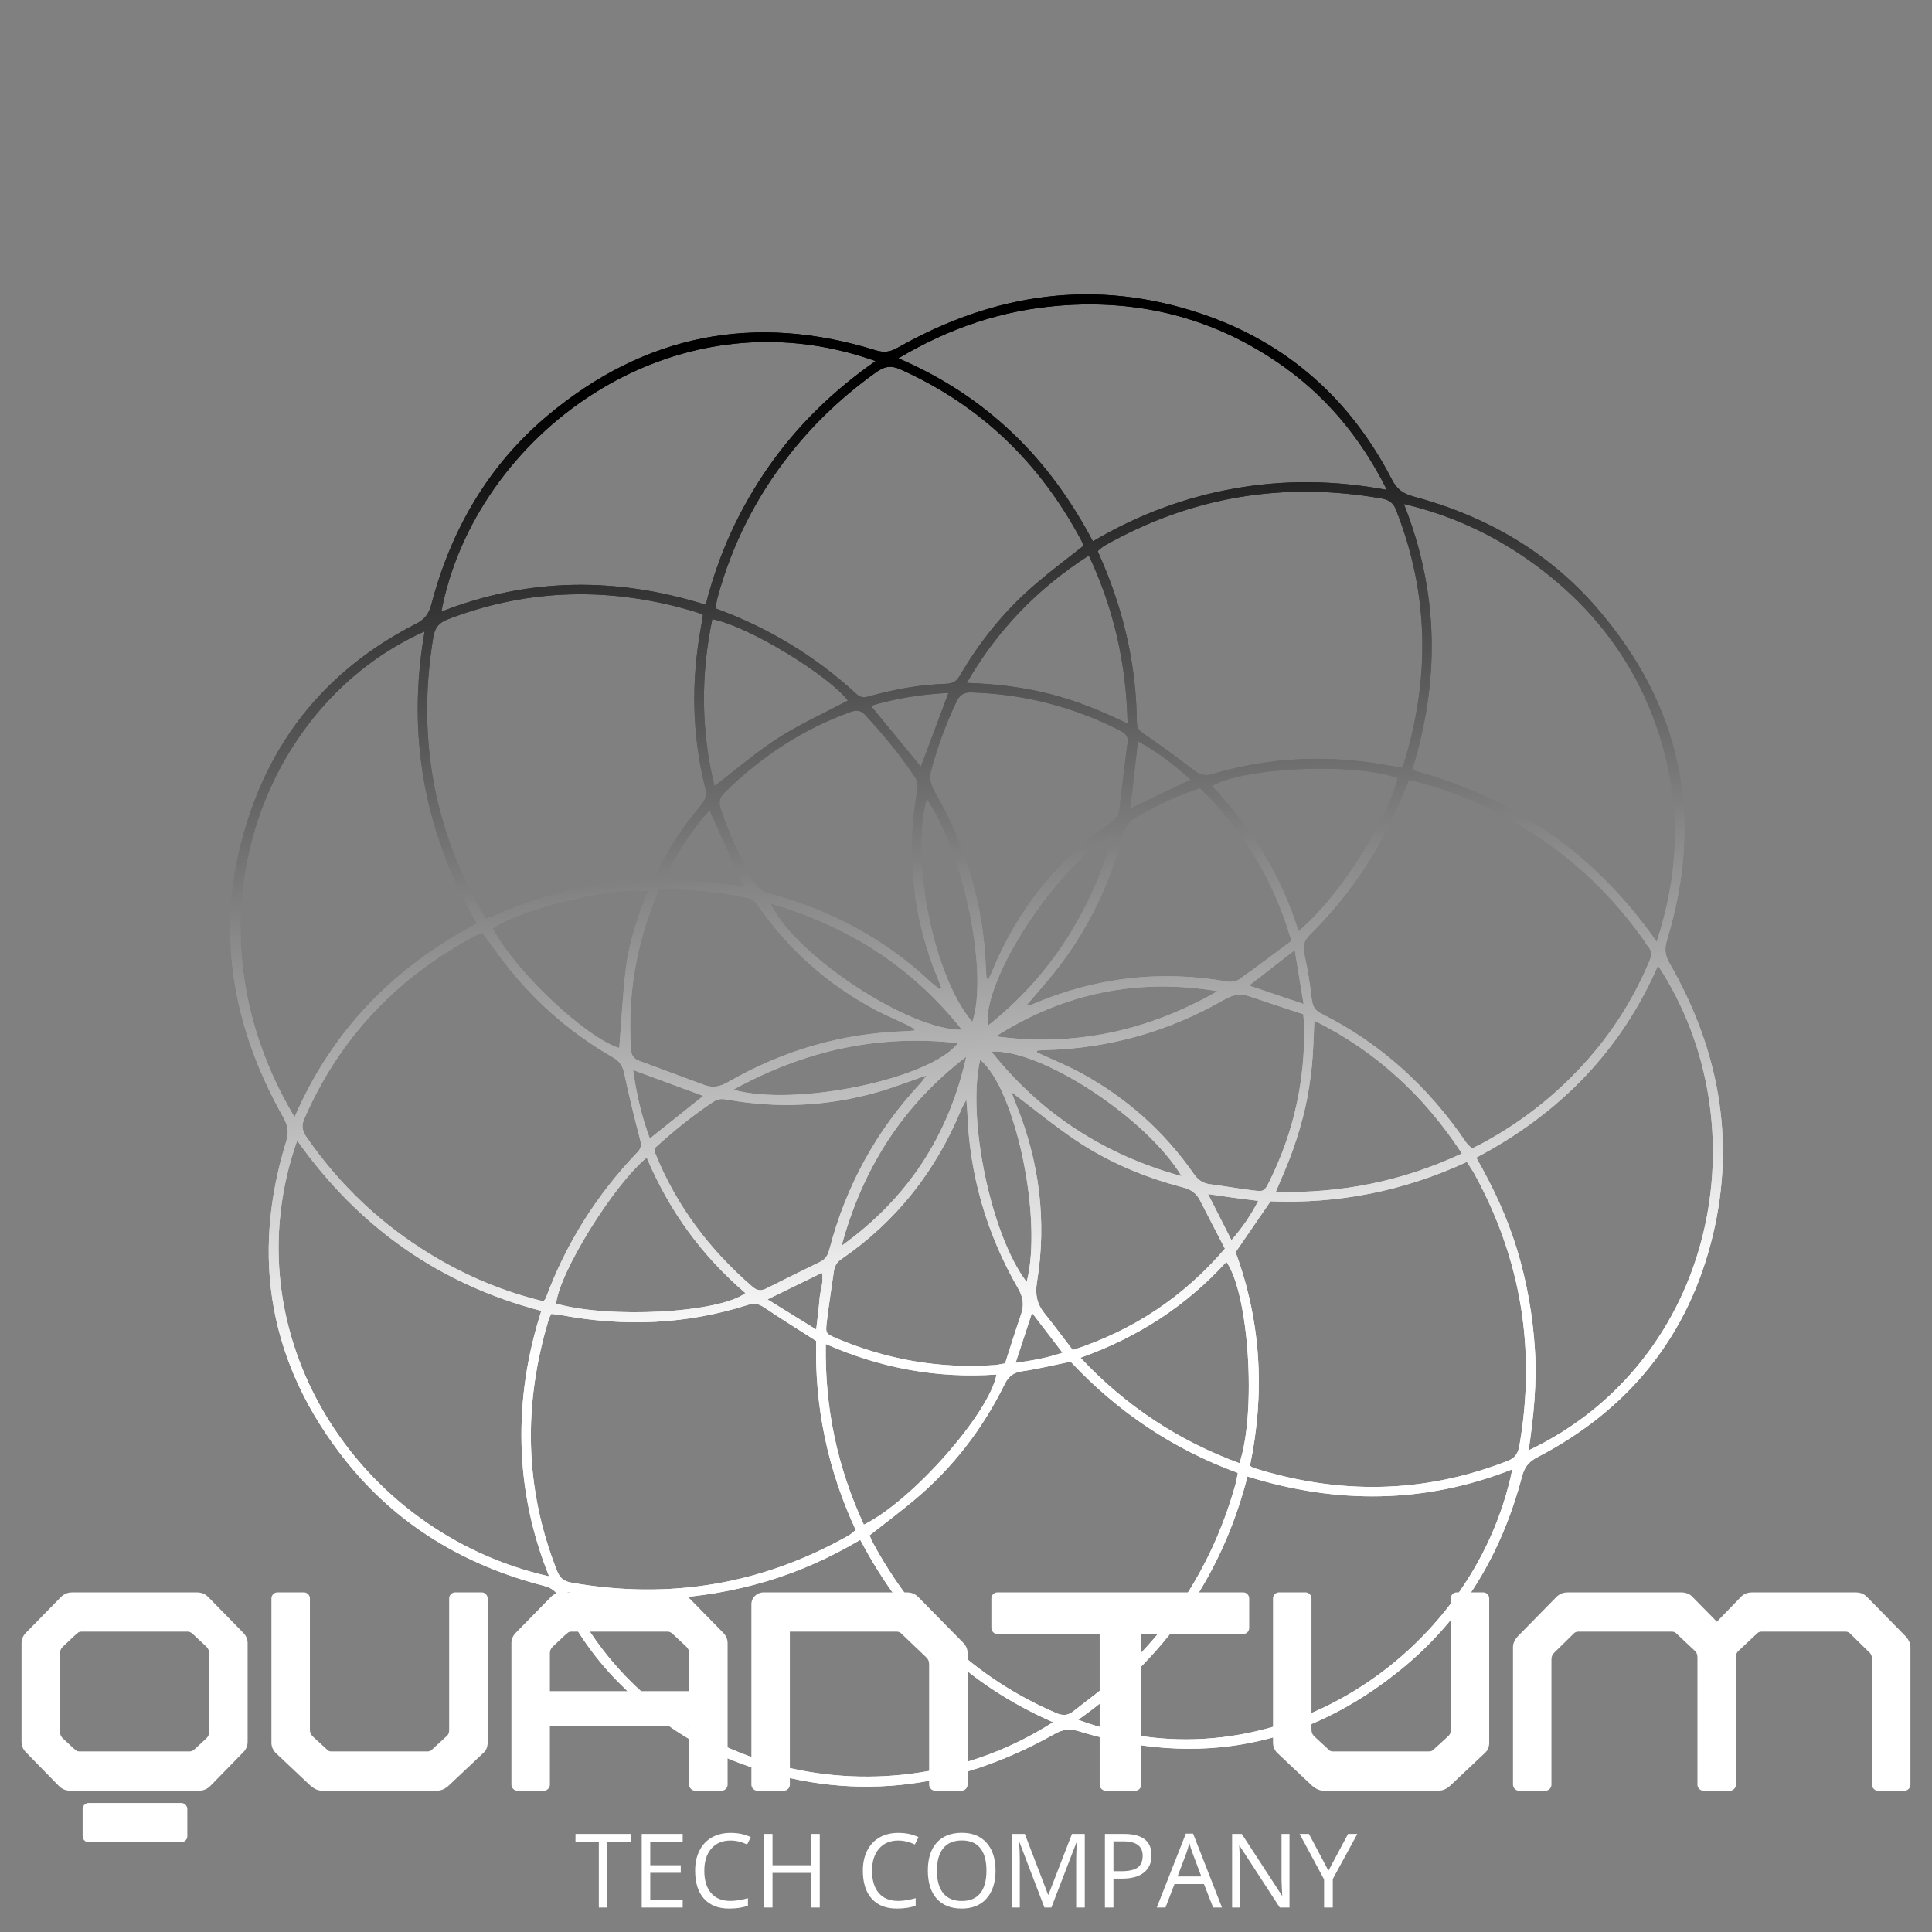 <svg xmlns="http://www.w3.org/2000/svg" xmlns:xlink="http://www.w3.org/1999/xlink" width="500" zoomAndPan="magnify" viewBox="0 0 375 375" height="500" preserveAspectRatio="xMidYMid meet" version="1.0"><rect x="0" y="0" width="375" height="375" fill="#808080" stroke="none"/><defs><g><g id="id1"/></g><clipPath id="id2"><path d="M 44 57 L 335 57 L 335 347 L 44 347 Z M 44 57 " clip-rule="nonzero"/></clipPath><clipPath id="id3"><path d="M -25.762 202.68 L 185.309 -8.391 L 400.621 206.922 L 189.551 417.996 Z M -25.762 202.68 " clip-rule="nonzero"/></clipPath><clipPath id="id4"><path d="M -25.762 202.68 L 185.309 -8.391 L 400.621 206.922 L 189.551 417.996 Z M -25.762 202.68 " clip-rule="nonzero"/></clipPath><clipPath id="id5"><path d="M 120.914 327.383 C 115.809 322.461 111.734 316.656 108.609 310.215 C 107.926 308.809 107.023 308.188 105.559 307.805 C 90.133 303.82 76.988 295.965 67.062 283.469 C 52.375 264.977 48.566 244.207 55.531 221.617 C 56.098 219.785 55.895 218.469 54.988 216.859 C 44.031 197.438 41.344 177.129 49.18 156.012 C 55.023 140.266 65.801 128.699 80.75 121.082 C 82.457 120.211 83.246 119.125 83.723 117.328 C 87.535 102.793 94.828 90.246 106.363 80.602 C 125.145 64.898 146.461 60.703 169.934 67.984 C 171.582 68.496 172.762 68.336 174.242 67.496 C 192.934 56.895 212.605 53.953 233.223 60.914 C 249.852 66.535 262.125 77.477 270.164 93.078 C 271.121 94.934 272.305 95.816 274.289 96.352 C 288.379 100.121 300.652 107.148 310.172 118.246 C 326.324 137.082 330.84 158.559 323.594 182.348 C 323.078 184.035 323.098 185.289 324.02 186.891 C 333.531 203.441 336.945 221.074 332.457 239.773 C 327.762 259.312 316.156 273.633 298.355 282.875 C 296.652 283.758 295.871 284.844 295.406 286.629 C 291.535 301.328 284.109 313.973 272.375 323.668 C 253.734 339.055 232.617 343.184 209.418 336.035 C 207.621 335.48 206.312 335.648 204.664 336.578 C 185.094 347.562 164.676 350.102 143.359 342.137 C 134.82 338.938 127.359 333.984 120.914 327.383 Z M 242.617 284.5 C 242.992 284.738 243.117 284.855 243.262 284.902 C 259.906 290.156 276.371 289.945 292.688 283.543 C 294.254 282.93 294.695 281.914 294.945 280.445 C 298.133 261.898 295.242 244.367 286.18 227.848 C 285.758 227.086 285.25 226.371 284.719 225.527 C 272.434 231.227 259.652 233.691 246.613 233.168 C 244.234 236.633 242.07 239.781 239.828 243.047 C 244.773 256.504 245.566 270.352 242.617 284.5 Z M 207.809 264.297 C 204.516 264.965 201.5 265.715 198.441 266.152 C 196.711 266.398 195.773 267.109 195 268.676 C 190.773 277.27 185.051 284.746 177.723 290.934 C 174.871 293.344 171.871 295.582 168.812 297.992 C 168.91 298.262 169.004 298.656 169.188 299.004 C 177.312 314.227 189.023 325.602 204.957 332.488 C 206.238 333.043 207.258 333.023 208.324 332.172 C 211.125 329.934 214.062 327.852 216.727 325.457 C 228.051 315.273 235.703 302.773 239.805 288.098 C 239.996 287.414 240.098 286.707 240.266 285.883 C 227.648 281.27 216.914 274.023 207.809 264.297 Z M 273.48 151.355 C 272.59 153.473 271.852 155.367 271.02 157.227 C 266.934 166.328 261.34 174.402 254.262 181.418 C 253.062 182.609 252.809 183.656 253.188 185.289 C 253.855 188.145 254.273 191.062 254.617 193.98 C 254.781 195.336 255.215 196.105 256.5 196.754 C 268.074 202.559 277.312 211.027 284.559 221.727 C 284.859 222.172 285.32 222.504 285.727 222.91 C 286.375 222.586 286.965 222.305 287.539 222.004 C 296.129 217.402 303.543 211.336 309.746 203.828 C 314.031 198.641 317.457 192.918 320.082 186.711 C 320.578 185.547 320.727 184.566 319.797 183.57 C 319.469 183.219 319.266 182.75 318.98 182.352 C 311.098 171.277 301.039 162.766 288.812 156.824 C 283.953 154.465 278.91 152.613 273.48 151.355 Z M 158.426 260.277 C 154.816 257.965 151.559 255.945 148.379 253.805 C 147.348 253.109 146.488 252.855 145.242 253.254 C 133.32 257.074 121.199 257.57 108.926 255.262 C 108.305 255.145 107.672 255.105 107.004 255.027 C 106.812 255.422 106.629 255.695 106.539 256 C 101.531 272.5 101.746 288.828 108.152 304.98 C 108.719 306.406 109.562 306.957 110.98 307.203 C 129.977 310.539 147.875 307.543 164.664 298.074 C 165.141 297.805 165.539 297.402 166.094 296.973 C 160.641 285.219 158.094 272.93 158.426 260.277 Z M 272.078 149.004 C 272.289 148.578 272.434 148.367 272.504 148.141 C 277.617 131.566 277.359 115.168 270.961 98.934 C 270.395 97.488 269.5 96.988 268.098 96.742 C 249.109 93.426 231.215 96.402 214.43 105.891 C 213.957 106.156 213.559 106.559 213.055 106.957 C 213.449 107.875 213.805 108.688 214.148 109.508 C 214.492 110.336 214.844 111.168 215.164 112.004 C 218.605 120.93 220.516 130.16 220.652 139.738 C 220.664 140.719 220.688 141.523 221.727 142.23 C 225.164 144.57 228.516 147.039 231.82 149.566 C 232.965 150.438 233.93 150.66 235.355 150.234 C 246.598 146.902 258.008 146.461 269.535 148.582 C 270.34 148.73 271.141 148.848 272.078 149.004 Z M 105.488 252.582 C 105.734 252.258 105.871 252.141 105.926 252 C 109.883 241.297 115.855 231.848 123.75 223.625 C 124.578 222.762 124.465 222.008 124.195 220.988 C 123.137 216.883 122.082 212.773 121.23 208.625 C 120.914 207.07 120.43 206.062 118.965 205.223 C 110.215 200.195 102.828 193.594 96.855 185.445 C 95.766 183.953 94.664 182.469 93.633 181.059 C 93.219 181.18 93.055 181.195 92.914 181.27 C 77.48 189.332 66.02 201.133 59.047 217.184 C 58.434 218.594 58.727 219.605 59.535 220.766 C 66 230.105 74.074 237.719 83.785 243.602 C 90.527 247.68 97.719 250.711 105.488 252.582 Z M 210.25 105.977 C 210.25 105.898 210.266 105.805 210.242 105.734 C 210.125 105.434 210.004 105.125 209.852 104.844 C 201.859 89.852 190.316 78.652 174.727 71.676 C 172.855 70.832 171.582 71.172 170.07 72.246 C 163.793 76.73 158.223 81.949 153.422 88.004 C 146.801 96.363 142.09 105.68 139.285 115.961 C 139.102 116.637 139.02 117.34 138.879 118.09 C 149.242 121.875 158.328 127.406 166.281 134.75 C 167.203 135.598 168.027 135.348 168.977 135.086 C 173.793 133.746 178.691 132.883 183.691 132.727 C 185.004 132.684 185.695 132.199 186.352 131.074 C 190.281 124.324 195.16 118.332 201.117 113.262 C 204.02 110.773 207.09 108.484 210.25 105.977 Z M 136.445 119.359 C 135.883 119.125 135.449 118.902 134.992 118.766 C 118.812 113.883 102.809 114.113 86.953 120.188 C 85.223 120.855 84.414 121.785 84.105 123.645 C 81 142.285 83.91 159.887 93.125 176.426 C 93.473 177.055 93.902 177.633 94.309 178.258 C 94.738 178.156 95.07 178.129 95.355 178 C 104.902 173.66 114.918 171.266 125.398 170.828 C 126.598 170.777 127.094 170.184 127.559 169.234 C 129.836 164.602 132.668 160.312 136 156.383 C 136.941 155.27 137.234 154.344 136.875 152.906 C 134.312 142.609 134.145 132.227 136.047 121.801 C 136.195 121 136.312 120.207 136.445 119.359 Z M 57.68 221.383 C 44.422 258.969 69.281 297.562 106.586 305.969 C 103.23 297.641 101.445 289.137 101.23 280.328 C 101.012 271.527 102.355 262.938 105.07 254.441 C 85.199 249.238 69.609 238.176 57.68 221.383 Z M 204.395 334.277 C 187.566 326.91 175.422 314.945 166.98 298.883 C 161.141 302.328 155.215 304.992 148.953 306.875 C 142.68 308.766 136.266 309.848 129.711 310.258 C 123.195 310.664 116.746 309.949 110.125 309.008 C 127.473 345.082 172.594 354.711 204.395 334.277 Z M 321.555 182.797 C 325.719 170.164 326.27 157.941 322.941 145.625 C 318.742 130.094 309.75 117.871 296.641 108.668 C 289.402 103.582 281.484 99.953 272.488 97.816 C 279.332 115.121 279.461 132.184 274.09 149.48 C 293.871 154.812 309.598 165.676 321.555 182.797 Z M 136.988 117.383 C 139.441 107.605 143.504 98.766 149.137 90.668 C 154.766 82.578 161.746 75.824 169.949 70.082 C 130.039 55.848 92.039 84.902 85.668 118.723 C 102.566 112.082 119.621 111.957 136.988 117.383 Z M 209.273 333.812 C 246.66 347.742 286.086 321.5 293.543 285.188 C 276.57 291.887 259.453 291.984 242.133 286.574 C 239.645 296.344 235.641 305.125 230.051 313.172 C 224.43 321.277 217.434 328.031 209.273 333.812 Z M 57.172 216.832 C 64.539 199.855 76.547 187.684 92.574 179.25 C 82.27 161.438 78.93 142.641 82.418 122.551 C 50.883 136.641 34.66 179.164 57.172 216.832 Z M 269.191 95.086 C 263.969 84.648 256.988 76.414 247.738 70.172 C 235.008 61.57 220.898 58.105 205.645 59.324 C 194.598 60.215 184.363 63.605 174.379 69.547 C 182.969 73.254 190.203 78.023 196.578 84.098 C 202.938 90.16 207.973 97.207 212.133 105.07 C 220.82 99.934 229.859 96.562 239.512 94.836 C 249.25 93.098 258.977 93.191 269.191 95.086 Z M 286.535 224.695 C 289.879 230.531 292.613 236.438 294.504 242.695 C 296.402 248.98 297.508 255.398 297.926 261.957 C 298.344 268.465 297.672 274.902 296.707 281.52 C 333.18 264.125 342.141 218.355 321.816 187.406 C 314.559 204.066 302.617 216.211 286.535 224.695 Z M 182.336 191.973 C 182.457 191.871 182.574 191.77 182.695 191.672 C 182.402 190.926 182.117 190.176 181.816 189.43 C 179.746 184.332 178.336 179.07 177.602 173.617 C 176.711 167.016 176.82 160.43 177.969 153.867 C 178.152 152.824 178.266 151.891 177.59 150.855 C 174.77 146.527 171.453 142.613 167.977 138.809 C 167.145 137.895 166.328 137.75 165.172 138.164 C 155.789 141.512 147.73 146.891 140.641 153.824 C 139.617 154.82 139.465 155.754 139.914 157.09 C 141.57 161.977 143.66 166.648 146.266 171.121 C 147.039 172.438 147.996 173.086 149.438 173.473 C 161.148 176.625 171.578 182.148 180.488 190.453 C 181.074 191 181.719 191.469 182.336 191.973 Z M 127.977 172.578 C 123.547 182.613 121.766 192.953 122.469 203.746 C 122.547 204.906 123.07 205.539 124.09 205.91 C 128.297 207.469 132.504 209.023 136.703 210.594 C 138.348 211.207 139.742 210.934 141.309 210.031 C 151.891 203.941 163.293 200.574 175.539 200.164 C 176.238 200.141 176.926 200.059 177.621 200.004 C 177.121 199.41 176.547 199.148 175.977 198.883 C 173.91 197.91 171.797 197.02 169.785 195.941 C 160.695 191.082 153.168 184.414 147.258 175.965 C 146.676 175.137 146.129 174.469 145.039 174.246 C 139.484 173.129 133.906 172.504 127.977 172.578 Z M 191.52 190.055 C 191.906 189.789 191.996 189.758 192.031 189.699 C 192.211 189.34 192.391 188.973 192.543 188.594 C 197.457 176.672 205.109 166.938 215.742 159.594 C 216.621 158.984 217.133 158.277 217.258 157.234 C 217.777 152.859 218.285 148.484 218.871 144.121 C 219.055 142.758 218.277 142.234 217.273 141.73 C 208.234 137.16 198.676 134.703 188.547 134.398 C 186.977 134.352 186.234 134.953 185.594 136.309 C 183.594 140.52 181.996 144.867 180.781 149.371 C 180.363 150.902 180.535 152.121 181.34 153.516 C 187.48 164.18 190.922 175.652 191.363 187.98 C 191.375 188.617 191.453 189.254 191.52 190.055 Z M 127.02 222.902 C 127.109 223.402 127.109 223.656 127.195 223.875 C 131.301 234.082 137.75 242.578 146.039 249.75 C 146.91 250.504 147.707 250.613 148.703 250.117 C 152.191 248.367 155.684 246.621 159.195 244.922 C 160.262 244.406 160.707 243.59 160.992 242.492 C 164.172 230.262 170.055 219.504 178.672 210.254 C 179.016 209.887 179.293 209.453 179.828 208.746 C 176.324 209.945 173.305 211.141 170.195 212.016 C 160.793 214.68 151.25 215.176 141.602 213.512 C 140.582 213.332 139.629 213.098 138.566 213.789 C 134.461 216.477 130.695 219.57 127.02 222.902 Z M 199.238 195.141 C 199.801 195.062 200.035 195.082 200.234 195 C 212.484 189.734 225.168 188.207 238.324 190.535 C 239.035 190.66 239.996 190.461 240.578 190.051 C 243.957 187.656 247.262 185.156 250.664 182.629 C 247.297 170.961 241.395 161.227 232.938 152.973 C 228.504 154.367 224.598 156.355 220.746 158.492 C 219.238 159.328 218.379 160.406 217.914 162.16 C 215.094 172.699 210.27 182.23 203.16 190.562 C 201.918 192.012 200.68 193.461 199.238 195.141 Z M 187.574 213.445 C 187.102 214.344 186.805 214.805 186.602 215.293 C 181.664 227.281 173.988 237.082 163.266 244.426 C 162.355 245.051 161.98 245.832 161.84 246.836 C 161.383 250.062 160.875 253.285 160.484 256.52 C 160.207 258.848 160.273 258.879 162.41 259.781 C 172.203 263.934 182.398 265.699 193.008 264.969 C 193.641 264.926 194.258 264.77 195.09 264.633 C 196.125 261.434 197.102 258.246 198.195 255.102 C 198.828 253.27 198.586 251.75 197.598 250.043 C 191.492 239.457 188.18 228.047 187.758 215.82 C 187.738 215.191 187.664 214.562 187.574 213.445 Z M 201.336 203.918 C 201.312 204.027 201.289 204.141 201.266 204.246 C 201.527 204.371 201.789 204.492 202.051 204.617 C 204.641 205.824 207.305 206.898 209.809 208.262 C 218.629 213.074 225.977 219.59 231.719 227.859 C 232.523 229.02 233.484 229.684 234.887 229.863 C 237.637 230.219 240.379 230.707 243.129 231.047 C 245.402 231.32 245.426 231.27 246.457 229.168 C 251.102 219.773 253.293 209.816 253.145 199.34 C 253.137 198.621 253.039 197.895 252.961 196.852 C 249.492 195.703 246.012 194.578 242.547 193.395 C 240.816 192.797 239.352 193.039 237.715 193.98 C 226.973 200.148 215.402 203.496 202.977 203.812 C 202.422 203.816 201.879 203.879 201.336 203.918 Z M 196.309 211.965 C 196.617 212.762 196.891 213.508 197.188 214.242 C 201.734 225.395 203.211 236.938 201.281 248.816 C 200.891 251.215 201.246 253.074 202.727 254.906 C 204.605 257.238 206.387 259.656 208.223 262.051 C 220.027 258.191 229.695 251.742 237.758 242.363 C 236.125 239.199 234.496 236.098 232.914 232.973 C 232.195 231.562 231.113 230.855 229.562 230.449 C 222.164 228.52 215.152 225.586 208.805 221.316 C 204.551 218.453 200.578 215.176 196.309 211.965 Z M 209.715 263.535 C 218.57 272.977 228.777 279.656 240.586 284.012 C 243.902 274.008 242.414 251.125 238.043 244.922 C 230.277 253.457 220.879 259.566 209.715 263.535 Z M 255.117 198.098 C 254.957 201.234 254.922 204.09 254.629 206.914 C 254.34 209.672 253.926 212.43 253.309 215.129 C 252.676 217.91 251.844 220.652 250.895 223.34 C 249.965 225.98 248.789 228.527 247.629 231.352 C 260.391 231.656 272.223 229.277 283.762 223.895 C 276.406 212.656 267.094 204.066 255.117 198.098 Z M 167.672 295.934 C 177.008 291.379 192.078 274.27 193.426 266.789 C 181.98 267.586 171.027 265.594 160.281 260.871 C 160.07 273.289 162.523 284.789 167.672 295.934 Z M 252.035 180.734 C 259.215 174.863 268.68 160.633 271.324 151.09 C 263.668 147.984 241.453 148.859 235.23 152.574 C 242.906 160.613 248.633 169.832 252.035 180.734 Z M 125.527 224.691 C 118.984 230.086 108.559 247.027 107.938 253.027 C 118.176 255.996 139.625 254.859 144.684 250.984 C 136.285 243.789 129.918 235.105 125.527 224.691 Z M 218.867 140.457 C 218.613 128.816 216.207 118.203 211.344 107.824 C 201.426 114.195 193.617 122.219 187.652 132.555 C 193.305 132.738 198.547 133.375 203.691 134.68 C 208.824 135.973 213.707 137.953 218.867 140.457 Z M 125.789 172.961 C 118.969 172.051 100.48 176.582 95.652 180.246 C 100.395 189.059 114.082 201.617 120.199 203.41 C 120.613 198.281 120.852 193.082 121.484 187.926 C 122.117 182.758 123.82 177.828 125.789 172.961 Z M 138.68 152.574 C 142.953 149.316 146.832 145.953 151.113 143.211 C 155.398 140.473 160.09 138.359 164.578 135.984 C 161.004 131.254 145.469 121.559 138.258 120.18 C 136.004 131.016 136.047 141.77 138.68 152.574 Z M 149.543 175.359 C 154.25 185.406 176.5 200.051 186.715 199.879 C 176.965 187.574 164.594 179.773 149.543 175.359 Z M 199.277 248.84 C 202.441 236.559 197.094 211.273 190.246 205.703 C 187.629 217.016 192.34 239.781 199.277 248.84 Z M 216.16 161.832 C 205.141 167.965 190.613 190.258 191.719 199.113 C 203.883 189.449 211.715 177.074 216.16 161.832 Z M 187.543 205.121 C 175.18 214.527 167.379 226.918 163.355 241.797 C 176.113 232.684 184.148 220.438 187.543 205.121 Z M 236.316 192.387 C 220.852 189.809 206.512 192.738 193.289 201.156 C 208.652 203.238 222.945 200.055 236.316 192.387 Z M 179.891 155.004 C 176.547 166.672 181.312 189.754 188.73 198.352 C 191.848 188.988 187.211 165.973 179.891 155.004 Z M 142.344 211.504 C 154.316 214.938 180.824 209.375 185.914 202.465 C 170.492 200.73 156.199 203.879 142.344 211.504 Z M 229.348 228.293 C 222.543 216.949 201.973 203.523 192.43 204.113 C 202.141 216.312 214.477 224.195 229.348 228.293 Z M 144.297 171.992 C 142.113 167.098 139.965 162.289 137.719 157.254 C 134.152 161.215 131.379 165.621 128.992 170.465 C 134.199 170.988 139.195 171.484 144.297 171.992 Z M 178.742 148.816 C 180.527 144.051 182.266 139.391 184.102 134.488 C 178.922 134.758 174.016 135.508 169.016 136.992 C 172.383 141.086 175.547 144.93 178.742 148.816 Z M 122.875 207.684 C 123.535 212.23 124.477 216.57 126.133 220.992 C 129.766 218.094 133.094 215.438 136.504 212.711 C 131.938 211.031 127.543 209.41 122.875 207.684 Z M 231.121 151.348 C 227.867 148.402 224.625 145.922 220.871 143.855 C 220.363 148.348 219.891 152.574 219.395 156.934 C 223.332 155.055 227.039 153.289 231.121 151.348 Z M 158.426 258.062 C 158.691 255.688 158.938 253.918 159.07 252.145 C 159.203 250.461 159.926 248.801 159.539 247.055 C 156.043 248.766 152.723 250.387 148.977 252.215 C 152.219 254.227 155.156 256.039 158.426 258.062 Z M 251.309 184.41 C 248.176 186.84 245.422 188.98 242.438 191.293 C 246.039 192.512 249.332 193.621 253.031 194.871 C 252.449 191.359 251.914 188.117 251.309 184.41 Z M 200.312 254.82 C 199.211 258.168 198.219 261.191 197.125 264.531 C 200.371 264.09 203.23 263.574 206.242 262.559 C 204.176 259.859 202.336 257.469 200.312 254.82 Z M 239.023 240.719 C 241.133 238.289 242.785 235.898 244.23 233.086 C 242.391 232.852 240.871 232.664 239.352 232.465 C 237.809 232.254 236.258 232.023 234.484 231.762 C 236.074 234.891 237.461 237.625 239.023 240.719 Z M 239.023 240.719 " clip-rule="nonzero"/></clipPath><linearGradient x1="-94.511" gradientTransform="matrix(0.409, -0.409, 0.41, 0.41, -15.227, 201.817)" y1="649.468" x2="589.387" gradientUnits="userSpaceOnUse" y2="-143.562" xlink:type="simple" xlink:actuate="onLoad" id="id6" xlink:show="other"><stop stop-opacity="1" stop-color="rgb(100%, 100%, 100%)" offset="0"/><stop stop-opacity="1" stop-color="rgb(100%, 100%, 100%)" offset="0.25"/><stop stop-opacity="1" stop-color="rgb(100%, 100%, 100%)" offset="0.375"/><stop stop-opacity="1" stop-color="rgb(100%, 100%, 100%)" offset="0.406"/><stop stop-opacity="1" stop-color="rgb(99.599%, 99.599%, 99.599%)" offset="0.41"/><stop stop-opacity="1" stop-color="rgb(99.199%, 99.199%, 99.199%)" offset="0.414"/><stop stop-opacity="1" stop-color="rgb(97.92%, 97.92%, 97.92%)" offset="0.418"/><stop stop-opacity="1" stop-color="rgb(96.642%, 96.642%, 96.642%)" offset="0.422"/><stop stop-opacity="1" stop-color="rgb(95.363%, 95.363%, 95.363%)" offset="0.426"/><stop stop-opacity="1" stop-color="rgb(94.086%, 94.086%, 94.086%)" offset="0.43"/><stop stop-opacity="1" stop-color="rgb(92.807%, 92.807%, 92.807%)" offset="0.434"/><stop stop-opacity="1" stop-color="rgb(91.528%, 91.528%, 91.528%)" offset="0.438"/><stop stop-opacity="1" stop-color="rgb(90.25%, 90.25%, 90.25%)" offset="0.441"/><stop stop-opacity="1" stop-color="rgb(88.972%, 88.972%, 88.972%)" offset="0.445"/><stop stop-opacity="1" stop-color="rgb(87.694%, 87.694%, 87.694%)" offset="0.449"/><stop stop-opacity="1" stop-color="rgb(86.415%, 86.415%, 86.415%)" offset="0.453"/><stop stop-opacity="1" stop-color="rgb(85.136%, 85.136%, 85.136%)" offset="0.457"/><stop stop-opacity="1" stop-color="rgb(83.859%, 83.859%, 83.859%)" offset="0.461"/><stop stop-opacity="1" stop-color="rgb(82.581%, 82.581%, 82.581%)" offset="0.465"/><stop stop-opacity="1" stop-color="rgb(81.302%, 81.302%, 81.302%)" offset="0.469"/><stop stop-opacity="1" stop-color="rgb(80.023%, 80.023%, 80.023%)" offset="0.473"/><stop stop-opacity="1" stop-color="rgb(78.746%, 78.746%, 78.746%)" offset="0.477"/><stop stop-opacity="1" stop-color="rgb(77.467%, 77.467%, 77.467%)" offset="0.48"/><stop stop-opacity="1" stop-color="rgb(76.189%, 76.189%, 76.189%)" offset="0.484"/><stop stop-opacity="1" stop-color="rgb(74.91%, 74.91%, 74.91%)" offset="0.488"/><stop stop-opacity="1" stop-color="rgb(73.633%, 73.633%, 73.633%)" offset="0.492"/><stop stop-opacity="1" stop-color="rgb(72.354%, 72.354%, 72.354%)" offset="0.496"/><stop stop-opacity="1" stop-color="rgb(71.075%, 71.075%, 71.075%)" offset="0.5"/><stop stop-opacity="1" stop-color="rgb(69.797%, 69.797%, 69.797%)" offset="0.504"/><stop stop-opacity="1" stop-color="rgb(68.52%, 68.52%, 68.52%)" offset="0.508"/><stop stop-opacity="1" stop-color="rgb(67.241%, 67.241%, 67.241%)" offset="0.512"/><stop stop-opacity="1" stop-color="rgb(65.962%, 65.962%, 65.962%)" offset="0.516"/><stop stop-opacity="1" stop-color="rgb(64.684%, 64.684%, 64.684%)" offset="0.52"/><stop stop-opacity="1" stop-color="rgb(63.406%, 63.406%, 63.406%)" offset="0.523"/><stop stop-opacity="1" stop-color="rgb(62.128%, 62.128%, 62.128%)" offset="0.527"/><stop stop-opacity="1" stop-color="rgb(60.849%, 60.849%, 60.849%)" offset="0.531"/><stop stop-opacity="1" stop-color="rgb(59.57%, 59.57%, 59.57%)" offset="0.535"/><stop stop-opacity="1" stop-color="rgb(58.293%, 58.293%, 58.293%)" offset="0.539"/><stop stop-opacity="1" stop-color="rgb(57.014%, 57.014%, 57.014%)" offset="0.543"/><stop stop-opacity="1" stop-color="rgb(55.736%, 55.736%, 55.736%)" offset="0.547"/><stop stop-opacity="1" stop-color="rgb(54.457%, 54.457%, 54.457%)" offset="0.551"/><stop stop-opacity="1" stop-color="rgb(53.18%, 53.18%, 53.18%)" offset="0.555"/><stop stop-opacity="1" stop-color="rgb(51.901%, 51.901%, 51.901%)" offset="0.559"/><stop stop-opacity="1" stop-color="rgb(50.623%, 50.623%, 50.623%)" offset="0.562"/><stop stop-opacity="1" stop-color="rgb(49.344%, 49.344%, 49.344%)" offset="0.566"/><stop stop-opacity="1" stop-color="rgb(48.067%, 48.067%, 48.067%)" offset="0.57"/><stop stop-opacity="1" stop-color="rgb(46.788%, 46.788%, 46.788%)" offset="0.574"/><stop stop-opacity="1" stop-color="rgb(45.509%, 45.509%, 45.509%)" offset="0.578"/><stop stop-opacity="1" stop-color="rgb(44.231%, 44.231%, 44.231%)" offset="0.582"/><stop stop-opacity="1" stop-color="rgb(42.953%, 42.953%, 42.953%)" offset="0.586"/><stop stop-opacity="1" stop-color="rgb(41.675%, 41.675%, 41.675%)" offset="0.59"/><stop stop-opacity="1" stop-color="rgb(40.396%, 40.396%, 40.396%)" offset="0.594"/><stop stop-opacity="1" stop-color="rgb(39.117%, 39.117%, 39.117%)" offset="0.598"/><stop stop-opacity="1" stop-color="rgb(37.84%, 37.84%, 37.84%)" offset="0.602"/><stop stop-opacity="1" stop-color="rgb(36.562%, 36.562%, 36.562%)" offset="0.605"/><stop stop-opacity="1" stop-color="rgb(35.283%, 35.283%, 35.283%)" offset="0.609"/><stop stop-opacity="1" stop-color="rgb(34.004%, 34.004%, 34.004%)" offset="0.613"/><stop stop-opacity="1" stop-color="rgb(32.727%, 32.727%, 32.727%)" offset="0.617"/><stop stop-opacity="1" stop-color="rgb(31.448%, 31.448%, 31.448%)" offset="0.621"/><stop stop-opacity="1" stop-color="rgb(30.17%, 30.17%, 30.17%)" offset="0.625"/><stop stop-opacity="1" stop-color="rgb(28.891%, 28.891%, 28.891%)" offset="0.629"/><stop stop-opacity="1" stop-color="rgb(27.614%, 27.614%, 27.614%)" offset="0.633"/><stop stop-opacity="1" stop-color="rgb(26.335%, 26.335%, 26.335%)" offset="0.637"/><stop stop-opacity="1" stop-color="rgb(25.056%, 25.056%, 25.056%)" offset="0.641"/><stop stop-opacity="1" stop-color="rgb(23.778%, 23.778%, 23.778%)" offset="0.645"/><stop stop-opacity="1" stop-color="rgb(22.501%, 22.501%, 22.501%)" offset="0.648"/><stop stop-opacity="1" stop-color="rgb(21.222%, 21.222%, 21.222%)" offset="0.652"/><stop stop-opacity="1" stop-color="rgb(19.943%, 19.943%, 19.943%)" offset="0.656"/><stop stop-opacity="1" stop-color="rgb(18.665%, 18.665%, 18.665%)" offset="0.66"/><stop stop-opacity="1" stop-color="rgb(17.387%, 17.387%, 17.387%)" offset="0.664"/><stop stop-opacity="1" stop-color="rgb(16.109%, 16.109%, 16.109%)" offset="0.668"/><stop stop-opacity="1" stop-color="rgb(14.83%, 14.83%, 14.83%)" offset="0.672"/><stop stop-opacity="1" stop-color="rgb(13.551%, 13.551%, 13.551%)" offset="0.676"/><stop stop-opacity="1" stop-color="rgb(12.274%, 12.274%, 12.274%)" offset="0.68"/><stop stop-opacity="1" stop-color="rgb(10.995%, 10.995%, 10.995%)" offset="0.684"/><stop stop-opacity="1" stop-color="rgb(9.717%, 9.717%, 9.717%)" offset="0.688"/><stop stop-opacity="1" stop-color="rgb(8.438%, 8.438%, 8.438%)" offset="0.691"/><stop stop-opacity="1" stop-color="rgb(7.159%, 7.159%, 7.159%)" offset="0.695"/><stop stop-opacity="1" stop-color="rgb(5.881%, 5.881%, 5.881%)" offset="0.699"/><stop stop-opacity="1" stop-color="rgb(4.604%, 4.604%, 4.604%)" offset="0.703"/><stop stop-opacity="1" stop-color="rgb(3.325%, 3.325%, 3.325%)" offset="0.707"/><stop stop-opacity="1" stop-color="rgb(2.046%, 2.046%, 2.046%)" offset="0.711"/><stop stop-opacity="1" stop-color="rgb(1.022%, 1.022%, 1.022%)" offset="0.715"/><stop stop-opacity="1" stop-color="rgb(0%, 0%, 0%)" offset="0.719"/><stop stop-opacity="1" stop-color="rgb(0%, 0%, 0%)" offset="0.75"/><stop stop-opacity="1" stop-color="rgb(0%, 0%, 0%)" offset="1"/></linearGradient><clipPath id="id7"><path d="M 44 57 L 335 57 L 335 347 L 44 347 Z M 44 57 " clip-rule="nonzero"/></clipPath><clipPath id="id8"><path d="M -25.762 202.68 L 185.309 -8.391 L 400.621 206.922 L 189.551 417.996 Z M -25.762 202.68 " clip-rule="nonzero"/></clipPath><clipPath id="id9"><path d="M -25.762 202.68 L 185.309 -8.391 L 400.621 206.922 L 189.551 417.996 Z M -25.762 202.68 " clip-rule="nonzero"/></clipPath><clipPath id="id10"><path d="M 120.914 327.383 C 115.809 322.461 111.734 316.656 108.609 310.215 C 107.926 308.809 107.023 308.188 105.559 307.805 C 90.133 303.82 76.988 295.965 67.062 283.469 C 52.375 264.977 48.566 244.207 55.531 221.617 C 56.098 219.785 55.895 218.469 54.988 216.859 C 44.031 197.438 41.344 177.129 49.18 156.012 C 55.023 140.266 65.801 128.699 80.75 121.082 C 82.457 120.211 83.246 119.125 83.723 117.328 C 87.535 102.793 94.828 90.246 106.363 80.602 C 125.145 64.898 146.461 60.703 169.934 67.984 C 171.582 68.496 172.762 68.336 174.242 67.496 C 192.934 56.895 212.605 53.953 233.223 60.914 C 249.852 66.535 262.125 77.477 270.164 93.078 C 271.121 94.934 272.305 95.816 274.289 96.352 C 288.379 100.121 300.652 107.148 310.172 118.246 C 326.324 137.082 330.84 158.559 323.594 182.348 C 323.078 184.035 323.098 185.289 324.02 186.891 C 333.531 203.441 336.945 221.074 332.457 239.773 C 327.762 259.312 316.156 273.633 298.355 282.875 C 296.652 283.758 295.871 284.844 295.406 286.629 C 291.535 301.328 284.109 313.973 272.375 323.668 C 253.734 339.055 232.617 343.184 209.418 336.035 C 207.621 335.48 206.312 335.648 204.664 336.578 C 185.094 347.562 164.676 350.102 143.359 342.137 C 134.82 338.938 127.359 333.984 120.914 327.383 Z M 242.617 284.5 C 242.992 284.738 243.117 284.855 243.262 284.902 C 259.906 290.156 276.371 289.945 292.688 283.543 C 294.254 282.93 294.695 281.914 294.945 280.445 C 298.133 261.898 295.242 244.367 286.18 227.848 C 285.758 227.086 285.25 226.371 284.719 225.527 C 272.434 231.227 259.652 233.691 246.613 233.168 C 244.234 236.633 242.07 239.781 239.828 243.047 C 244.773 256.504 245.566 270.352 242.617 284.5 Z M 207.809 264.297 C 204.516 264.965 201.5 265.715 198.441 266.152 C 196.711 266.398 195.773 267.109 195 268.676 C 190.773 277.27 185.051 284.746 177.723 290.934 C 174.871 293.344 171.871 295.582 168.812 297.992 C 168.91 298.262 169.004 298.656 169.188 299.004 C 177.312 314.227 189.023 325.602 204.957 332.488 C 206.238 333.043 207.258 333.023 208.324 332.172 C 211.125 329.934 214.062 327.852 216.727 325.457 C 228.051 315.273 235.703 302.773 239.805 288.098 C 239.996 287.414 240.098 286.707 240.266 285.883 C 227.648 281.27 216.914 274.023 207.809 264.297 Z M 273.48 151.355 C 272.59 153.473 271.852 155.367 271.02 157.227 C 266.934 166.328 261.34 174.402 254.262 181.418 C 253.062 182.609 252.809 183.656 253.188 185.289 C 253.855 188.145 254.273 191.062 254.617 193.98 C 254.781 195.336 255.215 196.105 256.5 196.754 C 268.074 202.559 277.312 211.027 284.559 221.727 C 284.859 222.172 285.32 222.504 285.727 222.91 C 286.375 222.586 286.965 222.305 287.539 222.004 C 296.129 217.402 303.543 211.336 309.746 203.828 C 314.031 198.641 317.457 192.918 320.082 186.711 C 320.578 185.547 320.727 184.566 319.797 183.57 C 319.469 183.219 319.266 182.75 318.98 182.352 C 311.098 171.277 301.039 162.766 288.812 156.824 C 283.953 154.465 278.91 152.613 273.48 151.355 Z M 158.426 260.277 C 154.816 257.965 151.559 255.945 148.379 253.805 C 147.348 253.109 146.488 252.855 145.242 253.254 C 133.32 257.074 121.199 257.57 108.926 255.262 C 108.305 255.145 107.672 255.105 107.004 255.027 C 106.812 255.422 106.629 255.695 106.539 256 C 101.531 272.5 101.746 288.828 108.152 304.98 C 108.719 306.406 109.562 306.957 110.98 307.203 C 129.977 310.539 147.875 307.543 164.664 298.074 C 165.141 297.805 165.539 297.402 166.094 296.973 C 160.641 285.219 158.094 272.93 158.426 260.277 Z M 272.078 149.004 C 272.289 148.578 272.434 148.367 272.504 148.141 C 277.617 131.566 277.359 115.168 270.961 98.934 C 270.395 97.488 269.5 96.988 268.098 96.742 C 249.109 93.426 231.215 96.402 214.43 105.891 C 213.957 106.156 213.559 106.559 213.055 106.957 C 213.449 107.875 213.805 108.688 214.148 109.508 C 214.492 110.336 214.844 111.168 215.164 112.004 C 218.605 120.93 220.516 130.16 220.652 139.738 C 220.664 140.719 220.688 141.523 221.727 142.23 C 225.164 144.57 228.516 147.039 231.82 149.566 C 232.965 150.438 233.93 150.66 235.355 150.234 C 246.598 146.902 258.008 146.461 269.535 148.582 C 270.34 148.73 271.141 148.848 272.078 149.004 Z M 105.488 252.582 C 105.734 252.258 105.871 252.141 105.926 252 C 109.883 241.297 115.855 231.848 123.75 223.625 C 124.578 222.762 124.465 222.008 124.195 220.988 C 123.137 216.883 122.082 212.773 121.23 208.625 C 120.914 207.07 120.43 206.062 118.965 205.223 C 110.215 200.195 102.828 193.594 96.855 185.445 C 95.766 183.953 94.664 182.469 93.633 181.059 C 93.219 181.18 93.055 181.195 92.914 181.27 C 77.48 189.332 66.02 201.133 59.047 217.184 C 58.434 218.594 58.727 219.605 59.535 220.766 C 66 230.105 74.074 237.719 83.785 243.602 C 90.527 247.68 97.719 250.711 105.488 252.582 Z M 210.25 105.977 C 210.25 105.898 210.266 105.805 210.242 105.734 C 210.125 105.434 210.004 105.125 209.852 104.844 C 201.859 89.852 190.316 78.652 174.727 71.676 C 172.855 70.832 171.582 71.172 170.07 72.246 C 163.793 76.73 158.223 81.949 153.422 88.004 C 146.801 96.363 142.09 105.68 139.285 115.961 C 139.102 116.637 139.02 117.34 138.879 118.09 C 149.242 121.875 158.328 127.406 166.281 134.75 C 167.203 135.598 168.027 135.348 168.977 135.086 C 173.793 133.746 178.691 132.883 183.691 132.727 C 185.004 132.684 185.695 132.199 186.352 131.074 C 190.281 124.324 195.16 118.332 201.117 113.262 C 204.02 110.773 207.09 108.484 210.25 105.977 Z M 136.445 119.359 C 135.883 119.125 135.449 118.902 134.992 118.766 C 118.812 113.883 102.809 114.113 86.953 120.188 C 85.223 120.855 84.414 121.785 84.105 123.645 C 81 142.285 83.91 159.887 93.125 176.426 C 93.473 177.055 93.902 177.633 94.309 178.258 C 94.738 178.156 95.07 178.129 95.355 178 C 104.902 173.66 114.918 171.266 125.398 170.828 C 126.598 170.777 127.094 170.184 127.559 169.234 C 129.836 164.602 132.668 160.312 136 156.383 C 136.941 155.27 137.234 154.344 136.875 152.906 C 134.312 142.609 134.145 132.227 136.047 121.801 C 136.195 121 136.312 120.207 136.445 119.359 Z M 57.68 221.383 C 44.422 258.969 69.281 297.562 106.586 305.969 C 103.23 297.641 101.445 289.137 101.23 280.328 C 101.012 271.527 102.355 262.938 105.07 254.441 C 85.199 249.238 69.609 238.176 57.68 221.383 Z M 204.395 334.277 C 187.566 326.91 175.422 314.945 166.98 298.883 C 161.141 302.328 155.215 304.992 148.953 306.875 C 142.68 308.766 136.266 309.848 129.711 310.258 C 123.195 310.664 116.746 309.949 110.125 309.008 C 127.473 345.082 172.594 354.711 204.395 334.277 Z M 321.555 182.797 C 325.719 170.164 326.27 157.941 322.941 145.625 C 318.742 130.094 309.75 117.871 296.641 108.668 C 289.402 103.582 281.484 99.953 272.488 97.816 C 279.332 115.121 279.461 132.184 274.09 149.48 C 293.871 154.812 309.598 165.676 321.555 182.797 Z M 136.988 117.383 C 139.441 107.605 143.504 98.766 149.137 90.668 C 154.766 82.578 161.746 75.824 169.949 70.082 C 130.039 55.848 92.039 84.902 85.668 118.723 C 102.566 112.082 119.621 111.957 136.988 117.383 Z M 209.273 333.812 C 246.66 347.742 286.086 321.5 293.543 285.188 C 276.57 291.887 259.453 291.984 242.133 286.574 C 239.645 296.344 235.641 305.125 230.051 313.172 C 224.43 321.277 217.434 328.031 209.273 333.812 Z M 57.172 216.832 C 64.539 199.855 76.547 187.684 92.574 179.25 C 82.27 161.438 78.93 142.641 82.418 122.551 C 50.883 136.641 34.66 179.164 57.172 216.832 Z M 269.191 95.086 C 263.969 84.648 256.988 76.414 247.738 70.172 C 235.008 61.57 220.898 58.105 205.645 59.324 C 194.598 60.215 184.363 63.605 174.379 69.547 C 182.969 73.254 190.203 78.023 196.578 84.098 C 202.938 90.16 207.973 97.207 212.133 105.07 C 220.82 99.934 229.859 96.562 239.512 94.836 C 249.25 93.098 258.977 93.191 269.191 95.086 Z M 286.535 224.695 C 289.879 230.531 292.613 236.438 294.504 242.695 C 296.402 248.98 297.508 255.398 297.926 261.957 C 298.344 268.465 297.672 274.902 296.707 281.52 C 333.18 264.125 342.141 218.355 321.816 187.406 C 314.559 204.066 302.617 216.211 286.535 224.695 Z M 182.336 191.973 C 182.457 191.871 182.574 191.77 182.695 191.672 C 182.402 190.926 182.117 190.176 181.816 189.43 C 179.746 184.332 178.336 179.07 177.602 173.617 C 176.711 167.016 176.82 160.43 177.969 153.867 C 178.152 152.824 178.266 151.891 177.59 150.855 C 174.77 146.527 171.453 142.613 167.977 138.809 C 167.145 137.895 166.328 137.75 165.172 138.164 C 155.789 141.512 147.73 146.891 140.641 153.824 C 139.617 154.82 139.465 155.754 139.914 157.09 C 141.57 161.977 143.66 166.648 146.266 171.121 C 147.039 172.438 147.996 173.086 149.438 173.473 C 161.148 176.625 171.578 182.148 180.488 190.453 C 181.074 191 181.719 191.469 182.336 191.973 Z M 127.977 172.578 C 123.547 182.613 121.766 192.953 122.469 203.746 C 122.547 204.906 123.07 205.539 124.09 205.91 C 128.297 207.469 132.504 209.023 136.703 210.594 C 138.348 211.207 139.742 210.934 141.309 210.031 C 151.891 203.941 163.293 200.574 175.539 200.164 C 176.238 200.141 176.926 200.059 177.621 200.004 C 177.121 199.41 176.547 199.148 175.977 198.883 C 173.91 197.91 171.797 197.02 169.785 195.941 C 160.695 191.082 153.168 184.414 147.258 175.965 C 146.676 175.137 146.129 174.469 145.039 174.246 C 139.484 173.129 133.906 172.504 127.977 172.578 Z M 191.52 190.055 C 191.906 189.789 191.996 189.758 192.031 189.699 C 192.211 189.34 192.391 188.973 192.543 188.594 C 197.457 176.672 205.109 166.938 215.742 159.594 C 216.621 158.984 217.133 158.277 217.258 157.234 C 217.777 152.859 218.285 148.484 218.871 144.121 C 219.055 142.758 218.277 142.234 217.273 141.73 C 208.234 137.16 198.676 134.703 188.547 134.398 C 186.977 134.352 186.234 134.953 185.594 136.309 C 183.594 140.52 181.996 144.867 180.781 149.371 C 180.363 150.902 180.535 152.121 181.34 153.516 C 187.48 164.18 190.922 175.652 191.363 187.98 C 191.375 188.617 191.453 189.254 191.52 190.055 Z M 127.02 222.902 C 127.109 223.402 127.109 223.656 127.195 223.875 C 131.301 234.082 137.75 242.578 146.039 249.75 C 146.91 250.504 147.707 250.613 148.703 250.117 C 152.191 248.367 155.684 246.621 159.195 244.922 C 160.262 244.406 160.707 243.59 160.992 242.492 C 164.172 230.262 170.055 219.504 178.672 210.254 C 179.016 209.887 179.293 209.453 179.828 208.746 C 176.324 209.945 173.305 211.141 170.195 212.016 C 160.793 214.68 151.25 215.176 141.602 213.512 C 140.582 213.332 139.629 213.098 138.566 213.789 C 134.461 216.477 130.695 219.57 127.02 222.902 Z M 199.238 195.141 C 199.801 195.062 200.035 195.082 200.234 195 C 212.484 189.734 225.168 188.207 238.324 190.535 C 239.035 190.66 239.996 190.461 240.578 190.051 C 243.957 187.656 247.262 185.156 250.664 182.629 C 247.297 170.961 241.395 161.227 232.938 152.973 C 228.504 154.367 224.598 156.355 220.746 158.492 C 219.238 159.328 218.379 160.406 217.914 162.16 C 215.094 172.699 210.27 182.23 203.16 190.562 C 201.918 192.012 200.68 193.461 199.238 195.141 Z M 187.574 213.445 C 187.102 214.344 186.805 214.805 186.602 215.293 C 181.664 227.281 173.988 237.082 163.266 244.426 C 162.355 245.051 161.98 245.832 161.84 246.836 C 161.383 250.062 160.875 253.285 160.484 256.52 C 160.207 258.848 160.273 258.879 162.41 259.781 C 172.203 263.934 182.398 265.699 193.008 264.969 C 193.641 264.926 194.258 264.77 195.09 264.633 C 196.125 261.434 197.102 258.246 198.195 255.102 C 198.828 253.27 198.586 251.75 197.598 250.043 C 191.492 239.457 188.18 228.047 187.758 215.82 C 187.738 215.191 187.664 214.562 187.574 213.445 Z M 201.336 203.918 C 201.312 204.027 201.289 204.141 201.266 204.246 C 201.527 204.371 201.789 204.492 202.051 204.617 C 204.641 205.824 207.305 206.898 209.809 208.262 C 218.629 213.074 225.977 219.59 231.719 227.859 C 232.523 229.02 233.484 229.684 234.887 229.863 C 237.637 230.219 240.379 230.707 243.129 231.047 C 245.402 231.32 245.426 231.27 246.457 229.168 C 251.102 219.773 253.293 209.816 253.145 199.34 C 253.137 198.621 253.039 197.895 252.961 196.852 C 249.492 195.703 246.012 194.578 242.547 193.395 C 240.816 192.797 239.352 193.039 237.715 193.98 C 226.973 200.148 215.402 203.496 202.977 203.812 C 202.422 203.816 201.879 203.879 201.336 203.918 Z M 196.309 211.965 C 196.617 212.762 196.891 213.508 197.188 214.242 C 201.734 225.395 203.211 236.938 201.281 248.816 C 200.891 251.215 201.246 253.074 202.727 254.906 C 204.605 257.238 206.387 259.656 208.223 262.051 C 220.027 258.191 229.695 251.742 237.758 242.363 C 236.125 239.199 234.496 236.098 232.914 232.973 C 232.195 231.562 231.113 230.855 229.562 230.449 C 222.164 228.52 215.152 225.586 208.805 221.316 C 204.551 218.453 200.578 215.176 196.309 211.965 Z M 209.715 263.535 C 218.57 272.977 228.777 279.656 240.586 284.012 C 243.902 274.008 242.414 251.125 238.043 244.922 C 230.277 253.457 220.879 259.566 209.715 263.535 Z M 255.117 198.098 C 254.957 201.234 254.922 204.09 254.629 206.914 C 254.34 209.672 253.926 212.43 253.309 215.129 C 252.676 217.91 251.844 220.652 250.895 223.34 C 249.965 225.98 248.789 228.527 247.629 231.352 C 260.391 231.656 272.223 229.277 283.762 223.895 C 276.406 212.656 267.094 204.066 255.117 198.098 Z M 167.672 295.934 C 177.008 291.379 192.078 274.27 193.426 266.789 C 181.98 267.586 171.027 265.594 160.281 260.871 C 160.07 273.289 162.523 284.789 167.672 295.934 Z M 252.035 180.734 C 259.215 174.863 268.68 160.633 271.324 151.09 C 263.668 147.984 241.453 148.859 235.23 152.574 C 242.906 160.613 248.633 169.832 252.035 180.734 Z M 125.527 224.691 C 118.984 230.086 108.559 247.027 107.938 253.027 C 118.176 255.996 139.625 254.859 144.684 250.984 C 136.285 243.789 129.918 235.105 125.527 224.691 Z M 218.867 140.457 C 218.613 128.816 216.207 118.203 211.344 107.824 C 201.426 114.195 193.617 122.219 187.652 132.555 C 193.305 132.738 198.547 133.375 203.691 134.68 C 208.824 135.973 213.707 137.953 218.867 140.457 Z M 125.789 172.961 C 118.969 172.051 100.48 176.582 95.652 180.246 C 100.395 189.059 114.082 201.617 120.199 203.41 C 120.613 198.281 120.852 193.082 121.484 187.926 C 122.117 182.758 123.82 177.828 125.789 172.961 Z M 138.68 152.574 C 142.953 149.316 146.832 145.953 151.113 143.211 C 155.398 140.473 160.09 138.359 164.578 135.984 C 161.004 131.254 145.469 121.559 138.258 120.18 C 136.004 131.016 136.047 141.77 138.68 152.574 Z M 149.543 175.359 C 154.25 185.406 176.5 200.051 186.715 199.879 C 176.965 187.574 164.594 179.773 149.543 175.359 Z M 199.277 248.84 C 202.441 236.559 197.094 211.273 190.246 205.703 C 187.629 217.016 192.34 239.781 199.277 248.84 Z M 216.16 161.832 C 205.141 167.965 190.613 190.258 191.719 199.113 C 203.883 189.449 211.715 177.074 216.16 161.832 Z M 187.543 205.121 C 175.18 214.527 167.379 226.918 163.355 241.797 C 176.113 232.684 184.148 220.438 187.543 205.121 Z M 236.316 192.387 C 220.852 189.809 206.512 192.738 193.289 201.156 C 208.652 203.238 222.945 200.055 236.316 192.387 Z M 179.891 155.004 C 176.547 166.672 181.312 189.754 188.73 198.352 C 191.848 188.988 187.211 165.973 179.891 155.004 Z M 142.344 211.504 C 154.316 214.938 180.824 209.375 185.914 202.465 C 170.492 200.73 156.199 203.879 142.344 211.504 Z M 229.348 228.293 C 222.543 216.949 201.973 203.523 192.43 204.113 C 202.141 216.312 214.477 224.195 229.348 228.293 Z M 144.297 171.992 C 142.113 167.098 139.965 162.289 137.719 157.254 C 134.152 161.215 131.379 165.621 128.992 170.465 C 134.199 170.988 139.195 171.484 144.297 171.992 Z M 178.742 148.816 C 180.527 144.051 182.266 139.391 184.102 134.488 C 178.922 134.758 174.016 135.508 169.016 136.992 C 172.383 141.086 175.547 144.93 178.742 148.816 Z M 122.875 207.684 C 123.535 212.23 124.477 216.57 126.133 220.992 C 129.766 218.094 133.094 215.438 136.504 212.711 C 131.938 211.031 127.543 209.41 122.875 207.684 Z M 231.121 151.348 C 227.867 148.402 224.625 145.922 220.871 143.855 C 220.363 148.348 219.891 152.574 219.395 156.934 C 223.332 155.055 227.039 153.289 231.121 151.348 Z M 158.426 258.062 C 158.691 255.688 158.938 253.918 159.07 252.145 C 159.203 250.461 159.926 248.801 159.539 247.055 C 156.043 248.766 152.723 250.387 148.977 252.215 C 152.219 254.227 155.156 256.039 158.426 258.062 Z M 251.309 184.41 C 248.176 186.84 245.422 188.98 242.438 191.293 C 246.039 192.512 249.332 193.621 253.031 194.871 C 252.449 191.359 251.914 188.117 251.309 184.41 Z M 200.312 254.82 C 199.211 258.168 198.219 261.191 197.125 264.531 C 200.371 264.09 203.23 263.574 206.242 262.559 C 204.176 259.859 202.336 257.469 200.312 254.82 Z M 239.023 240.719 C 241.133 238.289 242.785 235.898 244.23 233.086 C 242.391 232.852 240.871 232.664 239.352 232.465 C 237.809 232.254 236.258 232.023 234.484 231.762 C 236.074 234.891 237.461 237.625 239.023 240.719 Z M 239.023 240.719 " clip-rule="nonzero"/></clipPath><linearGradient x1="-94.511" gradientTransform="matrix(0.409, -0.409, 0.41, 0.41, -15.227, 201.817)" y1="649.468" x2="589.387" gradientUnits="userSpaceOnUse" y2="-143.562" xlink:type="simple" xlink:actuate="onLoad" id="id11" xlink:show="other"><stop stop-opacity="1" stop-color="rgb(100%, 100%, 100%)" offset="0"/><stop stop-opacity="1" stop-color="rgb(100%, 100%, 100%)" offset="0.25"/><stop stop-opacity="1" stop-color="rgb(100%, 100%, 100%)" offset="0.375"/><stop stop-opacity="1" stop-color="rgb(100%, 100%, 100%)" offset="0.406"/><stop stop-opacity="1" stop-color="rgb(99.599%, 99.599%, 99.599%)" offset="0.41"/><stop stop-opacity="1" stop-color="rgb(99.199%, 99.199%, 99.199%)" offset="0.414"/><stop stop-opacity="1" stop-color="rgb(97.92%, 97.92%, 97.92%)" offset="0.418"/><stop stop-opacity="1" stop-color="rgb(96.642%, 96.642%, 96.642%)" offset="0.422"/><stop stop-opacity="1" stop-color="rgb(95.363%, 95.363%, 95.363%)" offset="0.426"/><stop stop-opacity="1" stop-color="rgb(94.086%, 94.086%, 94.086%)" offset="0.43"/><stop stop-opacity="1" stop-color="rgb(92.807%, 92.807%, 92.807%)" offset="0.434"/><stop stop-opacity="1" stop-color="rgb(91.528%, 91.528%, 91.528%)" offset="0.438"/><stop stop-opacity="1" stop-color="rgb(90.25%, 90.25%, 90.25%)" offset="0.441"/><stop stop-opacity="1" stop-color="rgb(88.972%, 88.972%, 88.972%)" offset="0.445"/><stop stop-opacity="1" stop-color="rgb(87.694%, 87.694%, 87.694%)" offset="0.449"/><stop stop-opacity="1" stop-color="rgb(86.415%, 86.415%, 86.415%)" offset="0.453"/><stop stop-opacity="1" stop-color="rgb(85.136%, 85.136%, 85.136%)" offset="0.457"/><stop stop-opacity="1" stop-color="rgb(83.859%, 83.859%, 83.859%)" offset="0.461"/><stop stop-opacity="1" stop-color="rgb(82.581%, 82.581%, 82.581%)" offset="0.465"/><stop stop-opacity="1" stop-color="rgb(81.302%, 81.302%, 81.302%)" offset="0.469"/><stop stop-opacity="1" stop-color="rgb(80.023%, 80.023%, 80.023%)" offset="0.473"/><stop stop-opacity="1" stop-color="rgb(78.746%, 78.746%, 78.746%)" offset="0.477"/><stop stop-opacity="1" stop-color="rgb(77.467%, 77.467%, 77.467%)" offset="0.48"/><stop stop-opacity="1" stop-color="rgb(76.189%, 76.189%, 76.189%)" offset="0.484"/><stop stop-opacity="1" stop-color="rgb(74.91%, 74.91%, 74.91%)" offset="0.488"/><stop stop-opacity="1" stop-color="rgb(73.633%, 73.633%, 73.633%)" offset="0.492"/><stop stop-opacity="1" stop-color="rgb(72.354%, 72.354%, 72.354%)" offset="0.496"/><stop stop-opacity="1" stop-color="rgb(71.075%, 71.075%, 71.075%)" offset="0.5"/><stop stop-opacity="1" stop-color="rgb(69.797%, 69.797%, 69.797%)" offset="0.504"/><stop stop-opacity="1" stop-color="rgb(68.52%, 68.52%, 68.52%)" offset="0.508"/><stop stop-opacity="1" stop-color="rgb(67.241%, 67.241%, 67.241%)" offset="0.512"/><stop stop-opacity="1" stop-color="rgb(65.962%, 65.962%, 65.962%)" offset="0.516"/><stop stop-opacity="1" stop-color="rgb(64.684%, 64.684%, 64.684%)" offset="0.52"/><stop stop-opacity="1" stop-color="rgb(63.406%, 63.406%, 63.406%)" offset="0.523"/><stop stop-opacity="1" stop-color="rgb(62.128%, 62.128%, 62.128%)" offset="0.527"/><stop stop-opacity="1" stop-color="rgb(60.849%, 60.849%, 60.849%)" offset="0.531"/><stop stop-opacity="1" stop-color="rgb(59.57%, 59.57%, 59.57%)" offset="0.535"/><stop stop-opacity="1" stop-color="rgb(58.293%, 58.293%, 58.293%)" offset="0.539"/><stop stop-opacity="1" stop-color="rgb(57.014%, 57.014%, 57.014%)" offset="0.543"/><stop stop-opacity="1" stop-color="rgb(55.736%, 55.736%, 55.736%)" offset="0.547"/><stop stop-opacity="1" stop-color="rgb(54.457%, 54.457%, 54.457%)" offset="0.551"/><stop stop-opacity="1" stop-color="rgb(53.18%, 53.18%, 53.18%)" offset="0.555"/><stop stop-opacity="1" stop-color="rgb(51.901%, 51.901%, 51.901%)" offset="0.559"/><stop stop-opacity="1" stop-color="rgb(50.623%, 50.623%, 50.623%)" offset="0.562"/><stop stop-opacity="1" stop-color="rgb(49.344%, 49.344%, 49.344%)" offset="0.566"/><stop stop-opacity="1" stop-color="rgb(48.067%, 48.067%, 48.067%)" offset="0.57"/><stop stop-opacity="1" stop-color="rgb(46.788%, 46.788%, 46.788%)" offset="0.574"/><stop stop-opacity="1" stop-color="rgb(45.509%, 45.509%, 45.509%)" offset="0.578"/><stop stop-opacity="1" stop-color="rgb(44.231%, 44.231%, 44.231%)" offset="0.582"/><stop stop-opacity="1" stop-color="rgb(42.953%, 42.953%, 42.953%)" offset="0.586"/><stop stop-opacity="1" stop-color="rgb(41.675%, 41.675%, 41.675%)" offset="0.59"/><stop stop-opacity="1" stop-color="rgb(40.396%, 40.396%, 40.396%)" offset="0.594"/><stop stop-opacity="1" stop-color="rgb(39.117%, 39.117%, 39.117%)" offset="0.598"/><stop stop-opacity="1" stop-color="rgb(37.84%, 37.84%, 37.84%)" offset="0.602"/><stop stop-opacity="1" stop-color="rgb(36.562%, 36.562%, 36.562%)" offset="0.605"/><stop stop-opacity="1" stop-color="rgb(35.283%, 35.283%, 35.283%)" offset="0.609"/><stop stop-opacity="1" stop-color="rgb(34.004%, 34.004%, 34.004%)" offset="0.613"/><stop stop-opacity="1" stop-color="rgb(32.727%, 32.727%, 32.727%)" offset="0.617"/><stop stop-opacity="1" stop-color="rgb(31.448%, 31.448%, 31.448%)" offset="0.621"/><stop stop-opacity="1" stop-color="rgb(30.17%, 30.17%, 30.17%)" offset="0.625"/><stop stop-opacity="1" stop-color="rgb(28.891%, 28.891%, 28.891%)" offset="0.629"/><stop stop-opacity="1" stop-color="rgb(27.614%, 27.614%, 27.614%)" offset="0.633"/><stop stop-opacity="1" stop-color="rgb(26.335%, 26.335%, 26.335%)" offset="0.637"/><stop stop-opacity="1" stop-color="rgb(25.056%, 25.056%, 25.056%)" offset="0.641"/><stop stop-opacity="1" stop-color="rgb(23.778%, 23.778%, 23.778%)" offset="0.645"/><stop stop-opacity="1" stop-color="rgb(22.501%, 22.501%, 22.501%)" offset="0.648"/><stop stop-opacity="1" stop-color="rgb(21.222%, 21.222%, 21.222%)" offset="0.652"/><stop stop-opacity="1" stop-color="rgb(19.943%, 19.943%, 19.943%)" offset="0.656"/><stop stop-opacity="1" stop-color="rgb(18.665%, 18.665%, 18.665%)" offset="0.66"/><stop stop-opacity="1" stop-color="rgb(17.387%, 17.387%, 17.387%)" offset="0.664"/><stop stop-opacity="1" stop-color="rgb(16.109%, 16.109%, 16.109%)" offset="0.668"/><stop stop-opacity="1" stop-color="rgb(14.83%, 14.83%, 14.83%)" offset="0.672"/><stop stop-opacity="1" stop-color="rgb(13.551%, 13.551%, 13.551%)" offset="0.676"/><stop stop-opacity="1" stop-color="rgb(12.274%, 12.274%, 12.274%)" offset="0.68"/><stop stop-opacity="1" stop-color="rgb(10.995%, 10.995%, 10.995%)" offset="0.684"/><stop stop-opacity="1" stop-color="rgb(9.717%, 9.717%, 9.717%)" offset="0.688"/><stop stop-opacity="1" stop-color="rgb(8.438%, 8.438%, 8.438%)" offset="0.691"/><stop stop-opacity="1" stop-color="rgb(7.159%, 7.159%, 7.159%)" offset="0.695"/><stop stop-opacity="1" stop-color="rgb(5.881%, 5.881%, 5.881%)" offset="0.699"/><stop stop-opacity="1" stop-color="rgb(4.604%, 4.604%, 4.604%)" offset="0.703"/><stop stop-opacity="1" stop-color="rgb(3.325%, 3.325%, 3.325%)" offset="0.707"/><stop stop-opacity="1" stop-color="rgb(2.046%, 2.046%, 2.046%)" offset="0.711"/><stop stop-opacity="1" stop-color="rgb(1.022%, 1.022%, 1.022%)" offset="0.715"/><stop stop-opacity="1" stop-color="rgb(0%, 0%, 0%)" offset="0.719"/><stop stop-opacity="1" stop-color="rgb(0%, 0%, 0%)" offset="0.75"/><stop stop-opacity="1" stop-color="rgb(0%, 0%, 0%)" offset="1"/></linearGradient></defs><g clip-path="url(#id2)"><g clip-path="url(#id3)"><g clip-path="url(#id4)"><g clip-path="url(#id5)"><path fill="url(#id6)" d="M -115.719 204.332 L 188.402 508.453 L 492.523 204.332 L 188.402 -99.789 Z M -115.719 204.332 " fill-rule="nonzero"/></g></g></g></g><g fill="rgb(100%, 100%, 100%)" fill-opacity="1"><g transform="translate(1.869, 347.575)"><g><path d="M 2.309 -9.469 C 2.309 -8.699 2.617 -8.008 3.156 -7.469 L 9.547 -0.926 C 10.164 -0.309 10.855 0 11.855 0 L 36.648 0 C 37.652 0 38.344 -0.309 38.961 -0.926 L 45.352 -7.469 C 45.891 -8.008 46.195 -8.699 46.195 -9.469 L 46.195 -28.641 C 46.195 -29.41 45.891 -30.105 45.352 -30.645 L 38.574 -37.574 C 37.957 -38.191 37.266 -38.496 36.266 -38.496 L 12.242 -38.496 C 11.242 -38.496 10.547 -38.191 9.934 -37.574 L 3.156 -30.645 C 2.617 -30.105 2.309 -29.41 2.309 -28.641 Z M 9.777 -11.473 L 9.777 -26.641 C 9.777 -27.18 9.934 -27.562 10.316 -27.949 L 12.781 -30.258 L 13.242 -30.645 C 13.398 -30.797 13.629 -30.875 14.012 -30.875 L 34.492 -30.875 C 34.801 -30.875 35.031 -30.797 35.266 -30.645 L 35.727 -30.258 L 38.191 -27.949 C 38.574 -27.562 38.727 -27.18 38.727 -26.641 L 38.727 -11.473 C 38.727 -10.934 38.574 -10.547 38.191 -10.164 L 36.109 -8.238 L 35.648 -7.852 C 35.418 -7.699 35.188 -7.621 34.879 -7.621 L 13.629 -7.621 C 13.242 -7.621 13.012 -7.699 12.859 -7.852 L 12.395 -8.238 L 10.316 -10.164 C 9.934 -10.547 9.777 -10.934 9.777 -11.473 Z M 14.168 3.543 L 14.168 8.855 C 14.168 9.469 14.707 10.008 15.32 10.008 L 33.34 10.008 C 33.953 10.008 34.492 9.469 34.492 8.855 L 34.492 3.543 C 34.492 2.926 33.953 2.387 33.34 2.387 L 15.32 2.387 C 14.707 2.387 14.168 2.926 14.168 3.543 Z M 14.168 3.543 "/></g></g></g><g fill="rgb(100%, 100%, 100%)" fill-opacity="1"><g transform="translate(50.375, 347.575)"><g><path d="M 2.309 -37.344 L 2.309 -9.316 C 2.309 -8.547 2.617 -7.852 3.156 -7.316 L 9.934 -0.926 C 10.625 -0.387 11.242 0 12.242 0 L 34.34 0 C 35.34 0 36.035 -0.387 36.648 -0.926 L 43.426 -7.316 C 44.043 -7.852 44.273 -8.547 44.273 -9.316 L 44.273 -37.344 C 44.273 -37.957 43.734 -38.496 43.117 -38.496 L 37.957 -38.496 C 37.344 -38.496 36.805 -37.957 36.805 -37.344 L 36.805 -11.855 C 36.805 -11.316 36.727 -10.934 36.266 -10.547 L 33.34 -7.852 C 33.109 -7.699 32.875 -7.621 32.57 -7.621 L 14.012 -7.621 C 13.629 -7.621 13.398 -7.699 13.242 -7.852 L 10.316 -10.547 C 9.934 -10.934 9.777 -11.316 9.777 -11.855 L 9.777 -37.344 C 9.777 -37.957 9.238 -38.496 8.625 -38.496 L 3.465 -38.496 C 2.848 -38.496 2.309 -37.957 2.309 -37.344 Z M 2.309 -37.344 "/></g></g></g><g fill="rgb(100%, 100%, 100%)" fill-opacity="1"><g transform="translate(96.955, 347.575)"><g><path d="M 43.426 -30.645 L 36.648 -37.574 C 36.035 -38.191 35.34 -38.496 34.34 -38.496 L 12.242 -38.496 C 11.242 -38.496 10.547 -38.191 9.934 -37.574 L 3.156 -30.645 C 2.617 -30.105 2.309 -29.41 2.309 -28.641 L 2.309 -1.156 C 2.309 -0.539 2.848 0 3.465 0 L 8.625 0 C 9.238 0 9.777 -0.539 9.777 -1.156 L 9.777 -12.629 L 36.805 -12.629 L 36.805 -1.156 C 36.805 -0.539 37.344 0 37.957 0 L 43.117 0 C 43.734 0 44.273 -0.539 44.273 -1.156 L 44.273 -28.641 C 44.273 -29.41 43.965 -30.105 43.426 -30.645 Z M 9.777 -19.324 L 9.777 -26.641 C 9.777 -27.18 9.934 -27.562 10.316 -27.949 L 12.781 -30.258 L 13.242 -30.645 C 13.398 -30.797 13.629 -30.875 14.012 -30.875 L 32.57 -30.875 C 32.875 -30.875 33.109 -30.797 33.34 -30.645 L 33.801 -30.258 L 36.266 -27.949 C 36.648 -27.562 36.805 -27.18 36.805 -26.641 L 36.805 -19.324 Z M 9.777 -19.324 "/></g></g></g><g fill="rgb(100%, 100%, 100%)" fill-opacity="1"><g transform="translate(143.535, 347.575)"><g><path d="M 2.309 -1.156 C 2.309 -0.539 2.848 0 3.465 0 L 8.625 0 C 9.238 0 9.777 -0.539 9.777 -1.156 L 9.777 -30.875 L 30.488 -30.875 C 30.797 -30.875 31.027 -30.797 31.262 -30.645 L 36.266 -25.871 C 36.648 -25.484 36.805 -25.102 36.805 -24.562 L 36.805 -1.156 C 36.805 -0.539 37.344 0 37.957 0 L 43.117 0 C 43.734 0 44.273 -0.539 44.273 -1.156 L 44.273 -26.719 C 44.273 -27.488 43.965 -28.18 43.426 -28.719 L 34.727 -37.574 C 34.109 -38.191 33.414 -38.496 32.414 -38.496 L 4.695 -38.496 C 3.387 -38.496 2.309 -37.496 2.309 -36.188 Z M 2.309 -1.156 "/></g></g></g><g fill="rgb(100%, 100%, 100%)" fill-opacity="1"><g transform="translate(190.116, 347.575)"><g><path d="M 51.203 -38.496 L 3.465 -38.496 C 2.848 -38.496 2.309 -37.957 2.309 -37.344 L 2.309 -31.566 C 2.309 -30.953 2.848 -30.414 3.465 -30.414 L 23.328 -30.414 L 23.328 -1.156 C 23.328 -0.539 23.867 0 24.484 0 L 30.258 0 C 30.875 0 31.414 -0.539 31.414 -1.156 L 31.414 -30.414 L 51.203 -30.414 C 51.816 -30.414 52.355 -30.953 52.355 -31.566 L 52.355 -37.344 C 52.355 -37.957 51.816 -38.496 51.203 -38.496 Z M 51.203 -38.496 "/></g></g></g><g fill="rgb(100%, 100%, 100%)" fill-opacity="1"><g transform="translate(244.78, 347.575)"><g><path d="M 2.309 -37.344 L 2.309 -9.316 C 2.309 -8.547 2.617 -7.852 3.156 -7.316 L 9.934 -0.926 C 10.625 -0.387 11.242 0 12.242 0 L 34.34 0 C 35.34 0 36.035 -0.387 36.648 -0.926 L 43.426 -7.316 C 44.043 -7.852 44.273 -8.547 44.273 -9.316 L 44.273 -37.344 C 44.273 -37.957 43.734 -38.496 43.117 -38.496 L 37.957 -38.496 C 37.344 -38.496 36.805 -37.957 36.805 -37.344 L 36.805 -11.855 C 36.805 -11.316 36.727 -10.934 36.266 -10.547 L 33.34 -7.852 C 33.109 -7.699 32.875 -7.621 32.57 -7.621 L 14.012 -7.621 C 13.629 -7.621 13.398 -7.699 13.242 -7.852 L 10.316 -10.547 C 9.934 -10.934 9.777 -11.316 9.777 -11.855 L 9.777 -37.344 C 9.777 -37.957 9.238 -38.496 8.625 -38.496 L 3.465 -38.496 C 2.848 -38.496 2.309 -37.957 2.309 -37.344 Z M 2.309 -37.344 "/></g></g></g><g fill="rgb(100%, 100%, 100%)" fill-opacity="1"><g transform="translate(291.36, 347.575)"><g><path d="M 78.613 -29.875 L 71.066 -37.574 C 70.449 -38.191 69.758 -38.496 68.758 -38.496 L 48.816 -38.496 C 47.812 -38.496 47.043 -38.191 46.504 -37.574 L 41.887 -32.801 L 37.188 -37.574 C 36.648 -38.191 35.879 -38.496 34.879 -38.496 L 13.012 -38.496 C 12.012 -38.496 11.316 -38.191 10.703 -37.574 L 3.156 -29.875 C 2.695 -29.336 2.309 -28.641 2.309 -27.871 L 2.309 -1.156 C 2.309 -0.539 2.848 0 3.465 0 L 8.625 0 C 9.238 0 9.777 -0.539 9.777 -1.156 L 9.777 -25.484 C 9.777 -26.023 9.934 -26.41 10.316 -26.793 L 14.242 -30.645 C 14.477 -30.797 14.707 -30.875 15.016 -30.875 L 33.109 -30.875 C 33.414 -30.875 33.648 -30.797 33.879 -30.645 L 37.574 -27.18 C 37.957 -26.871 38.113 -26.41 38.113 -25.871 L 38.113 -1.156 C 38.113 -0.539 38.652 0 39.266 0 L 44.426 0 C 45.043 0 45.582 -0.539 45.582 -1.156 L 45.582 -25.871 C 45.582 -26.41 45.734 -26.871 46.121 -27.18 L 49.816 -30.645 C 50.047 -30.797 50.277 -30.875 50.586 -30.875 L 66.832 -30.875 C 67.141 -30.875 67.371 -30.797 67.602 -30.645 L 71.453 -26.871 C 71.836 -26.562 71.992 -26.102 71.992 -25.562 L 71.992 -1.156 C 71.992 -0.539 72.527 0 73.145 0 L 78.305 0 C 78.918 0 79.457 -0.539 79.457 -1.156 L 79.457 -27.871 C 79.457 -28.641 79.074 -29.336 78.613 -29.875 Z M 78.613 -29.875 "/></g></g></g><g fill="rgb(100%, 100%, 100%)" fill-opacity="1"><g transform="translate(111.528, 370.25)"><g><path d="M 6.359 0 L 4.703 0 L 4.703 -12.797 L 0.172 -12.797 L 0.172 -14.281 L 10.875 -14.281 L 10.875 -12.797 L 6.359 -12.797 Z M 6.359 0 "/></g></g></g><g fill="rgb(100%, 100%, 100%)" fill-opacity="1"><g transform="translate(122.588, 370.25)"><g><path d="M 9.922 0 L 1.969 0 L 1.969 -14.281 L 9.922 -14.281 L 9.922 -12.797 L 3.625 -12.797 L 3.625 -8.203 L 9.547 -8.203 L 9.547 -6.734 L 3.625 -6.734 L 3.625 -1.484 L 9.922 -1.484 Z M 9.922 0 "/></g></g></g><g fill="rgb(100%, 100%, 100%)" fill-opacity="1"><g transform="translate(133.707, 370.25)"><g><path d="M 8.078 -13 C 6.504 -13 5.266 -12.473 4.359 -11.422 C 3.453 -10.379 3 -8.953 3 -7.141 C 3 -5.273 3.438 -3.832 4.312 -2.812 C 5.188 -1.789 6.438 -1.281 8.062 -1.281 C 9.051 -1.281 10.188 -1.457 11.469 -1.812 L 11.469 -0.359 C 10.477 0.016 9.254 0.203 7.797 0.203 C 5.703 0.203 4.082 -0.438 2.938 -1.719 C 1.789 -3 1.219 -4.812 1.219 -7.156 C 1.219 -8.625 1.492 -9.91 2.047 -11.016 C 2.598 -12.129 3.391 -12.984 4.422 -13.578 C 5.461 -14.18 6.688 -14.484 8.094 -14.484 C 9.594 -14.484 10.898 -14.207 12.016 -13.656 L 11.312 -12.234 C 10.238 -12.742 9.16 -13 8.078 -13 Z M 8.078 -13 "/></g></g></g><g fill="rgb(100%, 100%, 100%)" fill-opacity="1"><g transform="translate(146.319, 370.25)"><g><path d="M 12.797 0 L 11.141 0 L 11.141 -6.719 L 3.625 -6.719 L 3.625 0 L 1.969 0 L 1.969 -14.281 L 3.625 -14.281 L 3.625 -8.203 L 11.141 -8.203 L 11.141 -14.281 L 12.797 -14.281 Z M 12.797 0 "/></g></g></g><g fill="rgb(100%, 100%, 100%)" fill-opacity="1"><g transform="translate(161.069, 370.25)"><g/></g></g><g fill="rgb(100%, 100%, 100%)" fill-opacity="1"><g transform="translate(166.262, 370.25)"><g><path d="M 8.078 -13 C 6.504 -13 5.266 -12.473 4.359 -11.422 C 3.453 -10.379 3 -8.953 3 -7.141 C 3 -5.273 3.438 -3.832 4.312 -2.812 C 5.188 -1.789 6.438 -1.281 8.062 -1.281 C 9.051 -1.281 10.188 -1.457 11.469 -1.812 L 11.469 -0.359 C 10.477 0.016 9.254 0.203 7.797 0.203 C 5.703 0.203 4.082 -0.438 2.938 -1.719 C 1.789 -3 1.219 -4.812 1.219 -7.156 C 1.219 -8.625 1.492 -9.91 2.047 -11.016 C 2.598 -12.129 3.391 -12.984 4.422 -13.578 C 5.461 -14.18 6.688 -14.484 8.094 -14.484 C 9.594 -14.484 10.898 -14.207 12.016 -13.656 L 11.312 -12.234 C 10.238 -12.742 9.16 -13 8.078 -13 Z M 8.078 -13 "/></g></g></g><g fill="rgb(100%, 100%, 100%)" fill-opacity="1"><g transform="translate(178.875, 370.25)"><g><path d="M 14.359 -7.156 C 14.359 -4.875 13.781 -3.078 12.625 -1.766 C 11.469 -0.453 9.859 0.203 7.797 0.203 C 5.703 0.203 4.082 -0.438 2.938 -1.719 C 1.789 -3.008 1.219 -4.828 1.219 -7.172 C 1.219 -9.504 1.789 -11.305 2.938 -12.578 C 4.082 -13.859 5.711 -14.5 7.828 -14.5 C 9.879 -14.5 11.477 -13.848 12.625 -12.547 C 13.781 -11.242 14.359 -9.445 14.359 -7.156 Z M 2.984 -7.156 C 2.984 -5.227 3.395 -3.766 4.219 -2.766 C 5.039 -1.766 6.234 -1.266 7.797 -1.266 C 9.379 -1.266 10.57 -1.758 11.375 -2.75 C 12.188 -3.75 12.594 -5.219 12.594 -7.156 C 12.594 -9.082 12.191 -10.539 11.391 -11.531 C 10.586 -12.52 9.398 -13.016 7.828 -13.016 C 6.242 -13.016 5.039 -12.516 4.219 -11.516 C 3.395 -10.516 2.984 -9.062 2.984 -7.156 Z M 2.984 -7.156 "/></g></g></g><g fill="rgb(100%, 100%, 100%)" fill-opacity="1"><g transform="translate(194.445, 370.25)"><g><path d="M 8.281 0 L 3.438 -12.656 L 3.359 -12.656 C 3.453 -11.656 3.5 -10.461 3.5 -9.078 L 3.5 0 L 1.969 0 L 1.969 -14.281 L 4.469 -14.281 L 8.984 -2.5 L 9.062 -2.5 L 13.625 -14.281 L 16.109 -14.281 L 16.109 0 L 14.438 0 L 14.438 -9.203 C 14.438 -10.254 14.484 -11.398 14.578 -12.641 L 14.5 -12.641 L 9.625 0 Z M 8.281 0 "/></g></g></g><g fill="rgb(100%, 100%, 100%)" fill-opacity="1"><g transform="translate(212.494, 370.25)"><g><path d="M 11.016 -10.125 C 11.016 -8.676 10.52 -7.562 9.531 -6.781 C 8.551 -6 7.141 -5.609 5.297 -5.609 L 3.625 -5.609 L 3.625 0 L 1.969 0 L 1.969 -14.281 L 5.672 -14.281 C 9.234 -14.281 11.016 -12.895 11.016 -10.125 Z M 3.625 -7.047 L 5.125 -7.047 C 6.594 -7.047 7.656 -7.281 8.312 -7.75 C 8.969 -8.227 9.297 -8.992 9.297 -10.047 C 9.297 -10.984 8.984 -11.68 8.359 -12.141 C 7.742 -12.609 6.785 -12.844 5.484 -12.844 L 3.625 -12.844 Z M 3.625 -7.047 "/></g></g></g><g fill="rgb(100%, 100%, 100%)" fill-opacity="1"><g transform="translate(224.531, 370.25)"><g><path d="M 10.938 0 L 9.156 -4.547 L 3.438 -4.547 L 1.688 0 L 0 0 L 5.641 -14.344 L 7.047 -14.344 L 12.656 0 Z M 8.641 -6.031 L 6.984 -10.453 C 6.766 -11.016 6.539 -11.703 6.312 -12.516 C 6.176 -11.891 5.973 -11.203 5.703 -10.453 L 4.031 -6.031 Z M 8.641 -6.031 "/></g></g></g><g fill="rgb(100%, 100%, 100%)" fill-opacity="1"><g transform="translate(237.182, 370.25)"><g><path d="M 13.109 0 L 11.219 0 L 3.422 -11.984 L 3.344 -11.984 C 3.445 -10.578 3.5 -9.285 3.5 -8.109 L 3.5 0 L 1.969 0 L 1.969 -14.281 L 3.844 -14.281 L 11.625 -2.344 L 11.703 -2.344 C 11.691 -2.52 11.66 -3.082 11.609 -4.031 C 11.566 -4.988 11.551 -5.672 11.562 -6.078 L 11.562 -14.281 L 13.109 -14.281 Z M 13.109 0 "/></g></g></g><g fill="rgb(100%, 100%, 100%)" fill-opacity="1"><g transform="translate(252.254, 370.25)"><g><path d="M 5.594 -7.141 L 9.406 -14.281 L 11.203 -14.281 L 6.438 -5.531 L 6.438 0 L 4.75 0 L 4.75 -5.453 L 0 -14.281 L 1.812 -14.281 Z M 5.594 -7.141 "/></g></g></g><g clip-path="url(#id7)"><g clip-path="url(#id8)"><g clip-path="url(#id9)"><g clip-path="url(#id10)"><path fill="url(#id11)" d="M -115.719 204.332 L 188.402 508.453 L 492.523 204.332 L 188.402 -99.789 Z M -115.719 204.332 " fill-rule="nonzero"/></g></g></g></g></svg>